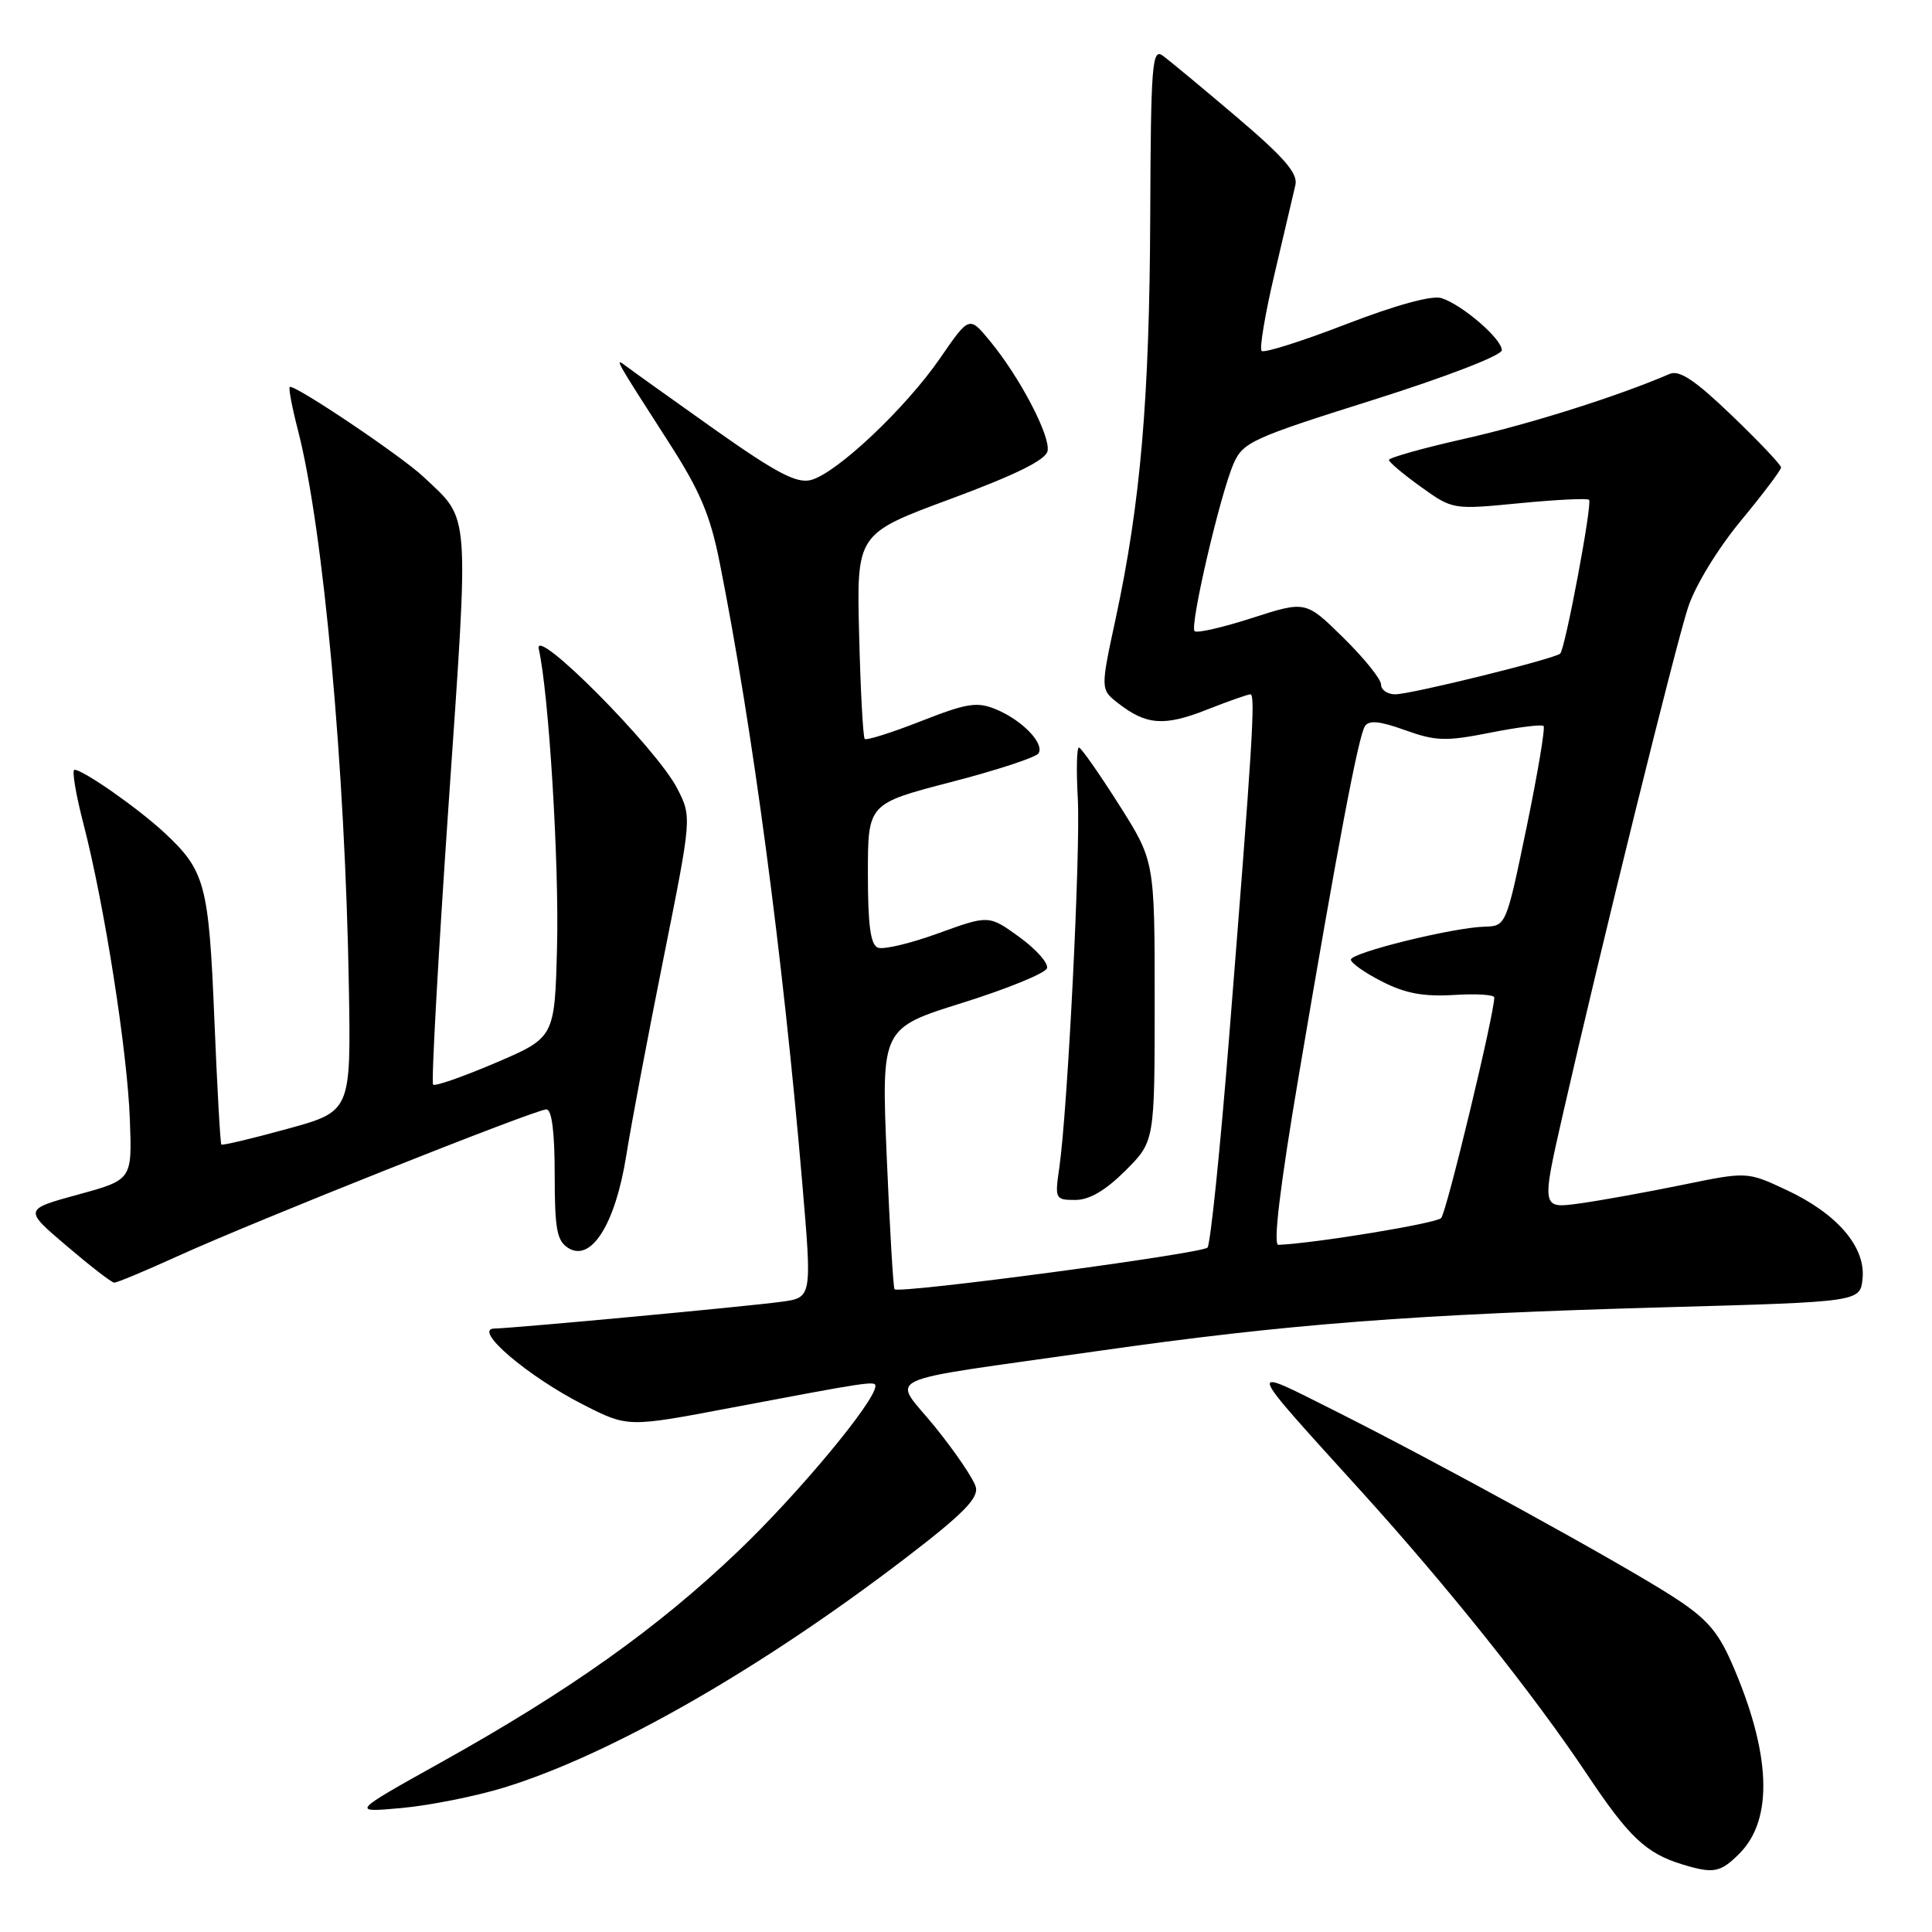 <?xml version="1.0" encoding="UTF-8" standalone="no"?>
<!DOCTYPE svg PUBLIC "-//W3C//DTD SVG 1.1//EN" "http://www.w3.org/Graphics/SVG/1.1/DTD/svg11.dtd" >
<svg xmlns="http://www.w3.org/2000/svg" xmlns:xlink="http://www.w3.org/1999/xlink" version="1.1" viewBox="0 0 256 256">
 <g >
 <path fill="currentColor"
d=" M 230.48 245.61 C 235.04 241.05 234.67 232.24 229.43 220.28 C 227.58 216.07 226.04 214.36 221.48 211.44 C 214.35 206.88 190.39 193.72 176.86 186.93 C 164.94 180.95 164.75 180.37 180.42 197.66 C 191.94 210.38 203.20 224.49 210.27 235.08 C 215.85 243.45 218.12 245.59 222.97 247.06 C 227.06 248.30 227.96 248.13 230.48 245.61 Z  M 66.73 236.88 C 80.87 232.55 100.81 221.15 120.15 206.33 C 127.59 200.63 129.68 198.51 129.30 197.05 C 129.03 196.01 126.63 192.46 123.96 189.15 C 118.22 182.02 115.51 183.30 145.37 179.03 C 170.58 175.43 187.38 174.14 221.00 173.21 C 246.50 172.50 246.50 172.50 246.80 169.39 C 247.21 165.21 243.41 160.80 236.70 157.67 C 231.50 155.24 231.50 155.24 222.89 157.01 C 218.15 157.98 212.02 159.09 209.25 159.47 C 204.23 160.16 204.23 160.16 207.16 147.33 C 212.13 125.52 221.96 85.76 223.67 80.50 C 224.61 77.63 227.58 72.75 230.65 69.03 C 233.59 65.48 236.00 62.28 236.00 61.94 C 236.00 61.60 233.07 58.50 229.48 55.06 C 224.59 50.36 222.53 48.99 221.23 49.55 C 214.44 52.48 202.88 56.14 194.22 58.10 C 188.60 59.36 184.02 60.65 184.04 60.95 C 184.06 61.25 185.97 62.86 188.29 64.52 C 192.49 67.53 192.51 67.54 201.33 66.68 C 206.18 66.21 210.34 66.00 210.56 66.23 C 211.02 66.69 207.41 85.92 206.74 86.60 C 206.05 87.29 186.97 92.00 184.87 92.00 C 183.84 92.00 183.00 91.42 183.00 90.71 C 183.00 90.00 180.76 87.21 178.01 84.51 C 173.02 79.60 173.02 79.60 165.93 81.88 C 162.03 83.14 158.59 83.93 158.29 83.63 C 157.62 82.95 161.66 65.57 163.45 61.45 C 164.69 58.60 165.88 58.05 181.89 53.01 C 191.71 49.91 199.00 47.09 199.00 46.40 C 199.00 44.90 193.74 40.37 191.00 39.50 C 189.75 39.10 184.95 40.42 178.36 42.96 C 172.51 45.22 167.48 46.81 167.17 46.50 C 166.86 46.19 167.64 41.56 168.90 36.22 C 170.16 30.87 171.40 25.60 171.65 24.50 C 171.99 22.97 170.16 20.85 163.86 15.50 C 159.33 11.65 154.92 7.99 154.06 7.37 C 152.66 6.36 152.49 8.55 152.41 28.87 C 152.31 52.88 151.13 66.61 147.84 81.93 C 145.81 91.35 145.81 91.35 148.16 93.18 C 151.88 96.08 154.26 96.26 159.85 94.06 C 162.72 92.93 165.35 92.00 165.69 92.00 C 166.38 92.00 165.95 98.78 162.86 137.50 C 161.68 152.35 160.39 164.86 160.00 165.31 C 159.29 166.11 119.11 171.47 118.53 170.83 C 118.36 170.65 117.90 162.79 117.50 153.37 C 116.78 136.24 116.78 136.24 127.56 132.87 C 133.49 131.01 138.51 128.96 138.73 128.30 C 138.95 127.64 137.31 125.79 135.08 124.17 C 131.03 121.24 131.03 121.24 124.35 123.66 C 120.68 125.00 117.07 125.86 116.33 125.57 C 115.35 125.20 115.00 122.60 115.00 115.78 C 115.00 106.49 115.00 106.49 126.01 103.63 C 132.07 102.06 137.29 100.35 137.61 99.82 C 138.42 98.51 135.44 95.42 131.97 93.99 C 129.47 92.95 128.14 93.16 122.03 95.56 C 118.16 97.08 114.80 98.14 114.58 97.91 C 114.36 97.68 114.02 91.48 113.84 84.11 C 113.50 70.72 113.50 70.72 125.99 66.10 C 134.64 62.89 138.58 60.94 138.81 59.75 C 139.20 57.75 135.12 49.96 131.17 45.18 C 128.43 41.85 128.43 41.85 124.57 47.46 C 119.99 54.11 110.81 62.76 107.43 63.61 C 105.54 64.08 102.86 62.67 94.76 56.95 C 89.12 52.95 83.85 49.19 83.06 48.59 C 81.33 47.28 81.34 47.30 88.60 58.59 C 92.76 65.05 94.12 68.26 95.37 74.59 C 99.71 96.38 103.75 126.76 106.30 156.72 C 107.60 171.94 107.60 171.94 103.55 172.49 C 98.73 173.14 68.37 175.97 65.50 176.04 C 62.56 176.10 69.91 182.38 77.35 186.16 C 83.20 189.13 83.20 189.13 96.85 186.54 C 115.02 183.10 116.00 182.95 116.00 183.65 C 116.00 185.64 105.83 197.88 97.82 205.53 C 87.12 215.75 75.52 224.00 58.39 233.55 C 46.50 240.18 46.50 240.18 53.23 239.57 C 56.93 239.23 63.00 238.02 66.73 236.88 Z  M 23.54 166.45 C 33.54 161.89 70.95 147.00 72.40 147.00 C 73.12 147.00 73.50 150.00 73.50 155.63 C 73.50 162.90 73.79 164.44 75.32 165.38 C 78.36 167.25 81.54 162.17 82.98 153.13 C 83.65 148.93 85.88 137.12 87.94 126.87 C 91.67 108.25 91.67 108.25 89.74 104.48 C 87.00 99.14 70.63 82.66 71.39 86.00 C 72.72 91.85 74.10 114.41 73.81 125.49 C 73.50 137.48 73.50 137.48 65.67 140.83 C 61.37 142.67 57.64 143.97 57.39 143.72 C 57.13 143.47 58.05 126.90 59.42 106.90 C 62.18 66.81 62.35 69.08 56.11 63.18 C 53.19 60.42 38.87 50.80 38.39 51.28 C 38.22 51.45 38.71 54.04 39.49 57.04 C 42.85 70.09 45.74 101.73 46.23 130.89 C 46.50 147.27 46.50 147.27 38.04 149.59 C 33.39 150.87 29.47 151.80 29.33 151.66 C 29.19 151.53 28.77 144.01 28.40 134.96 C 27.67 117.20 27.18 115.38 21.84 110.39 C 18.36 107.14 11.02 102.00 9.87 102.00 C 9.50 102.00 10.04 105.26 11.08 109.25 C 13.84 119.93 16.89 139.37 17.21 148.41 C 17.50 156.33 17.50 156.33 10.33 158.29 C 3.15 160.26 3.15 160.26 8.83 165.09 C 11.95 167.75 14.78 169.94 15.13 169.96 C 15.47 169.98 19.25 168.40 23.54 166.45 Z  M 149.12 155.12 C 153.00 151.24 153.00 151.24 153.00 132.66 C 153.00 114.08 153.00 114.08 148.25 106.59 C 145.64 102.48 143.26 99.08 142.97 99.05 C 142.67 99.02 142.61 102.04 142.81 105.75 C 143.20 112.65 141.47 147.08 140.36 154.75 C 139.76 158.87 139.82 159.00 142.49 159.00 C 144.35 159.00 146.49 157.74 149.12 155.12 Z  M 172.14 142.25 C 177.21 112.27 179.98 97.64 180.85 96.24 C 181.37 95.40 182.80 95.53 186.18 96.75 C 190.25 98.21 191.57 98.25 197.44 97.09 C 201.10 96.36 204.29 95.96 204.53 96.20 C 204.77 96.44 203.75 102.50 202.27 109.67 C 199.57 122.69 199.56 122.71 196.69 122.79 C 192.46 122.91 179.00 126.24 179.00 127.16 C 179.00 127.60 180.86 128.91 183.13 130.06 C 186.19 131.63 188.64 132.08 192.63 131.84 C 195.58 131.65 198.00 131.80 198.00 132.17 C 198.00 134.38 191.67 160.66 190.96 161.40 C 190.28 162.11 174.35 164.73 169.39 164.95 C 168.67 164.98 169.61 157.15 172.14 142.25 Z "/>
</g>
</svg>